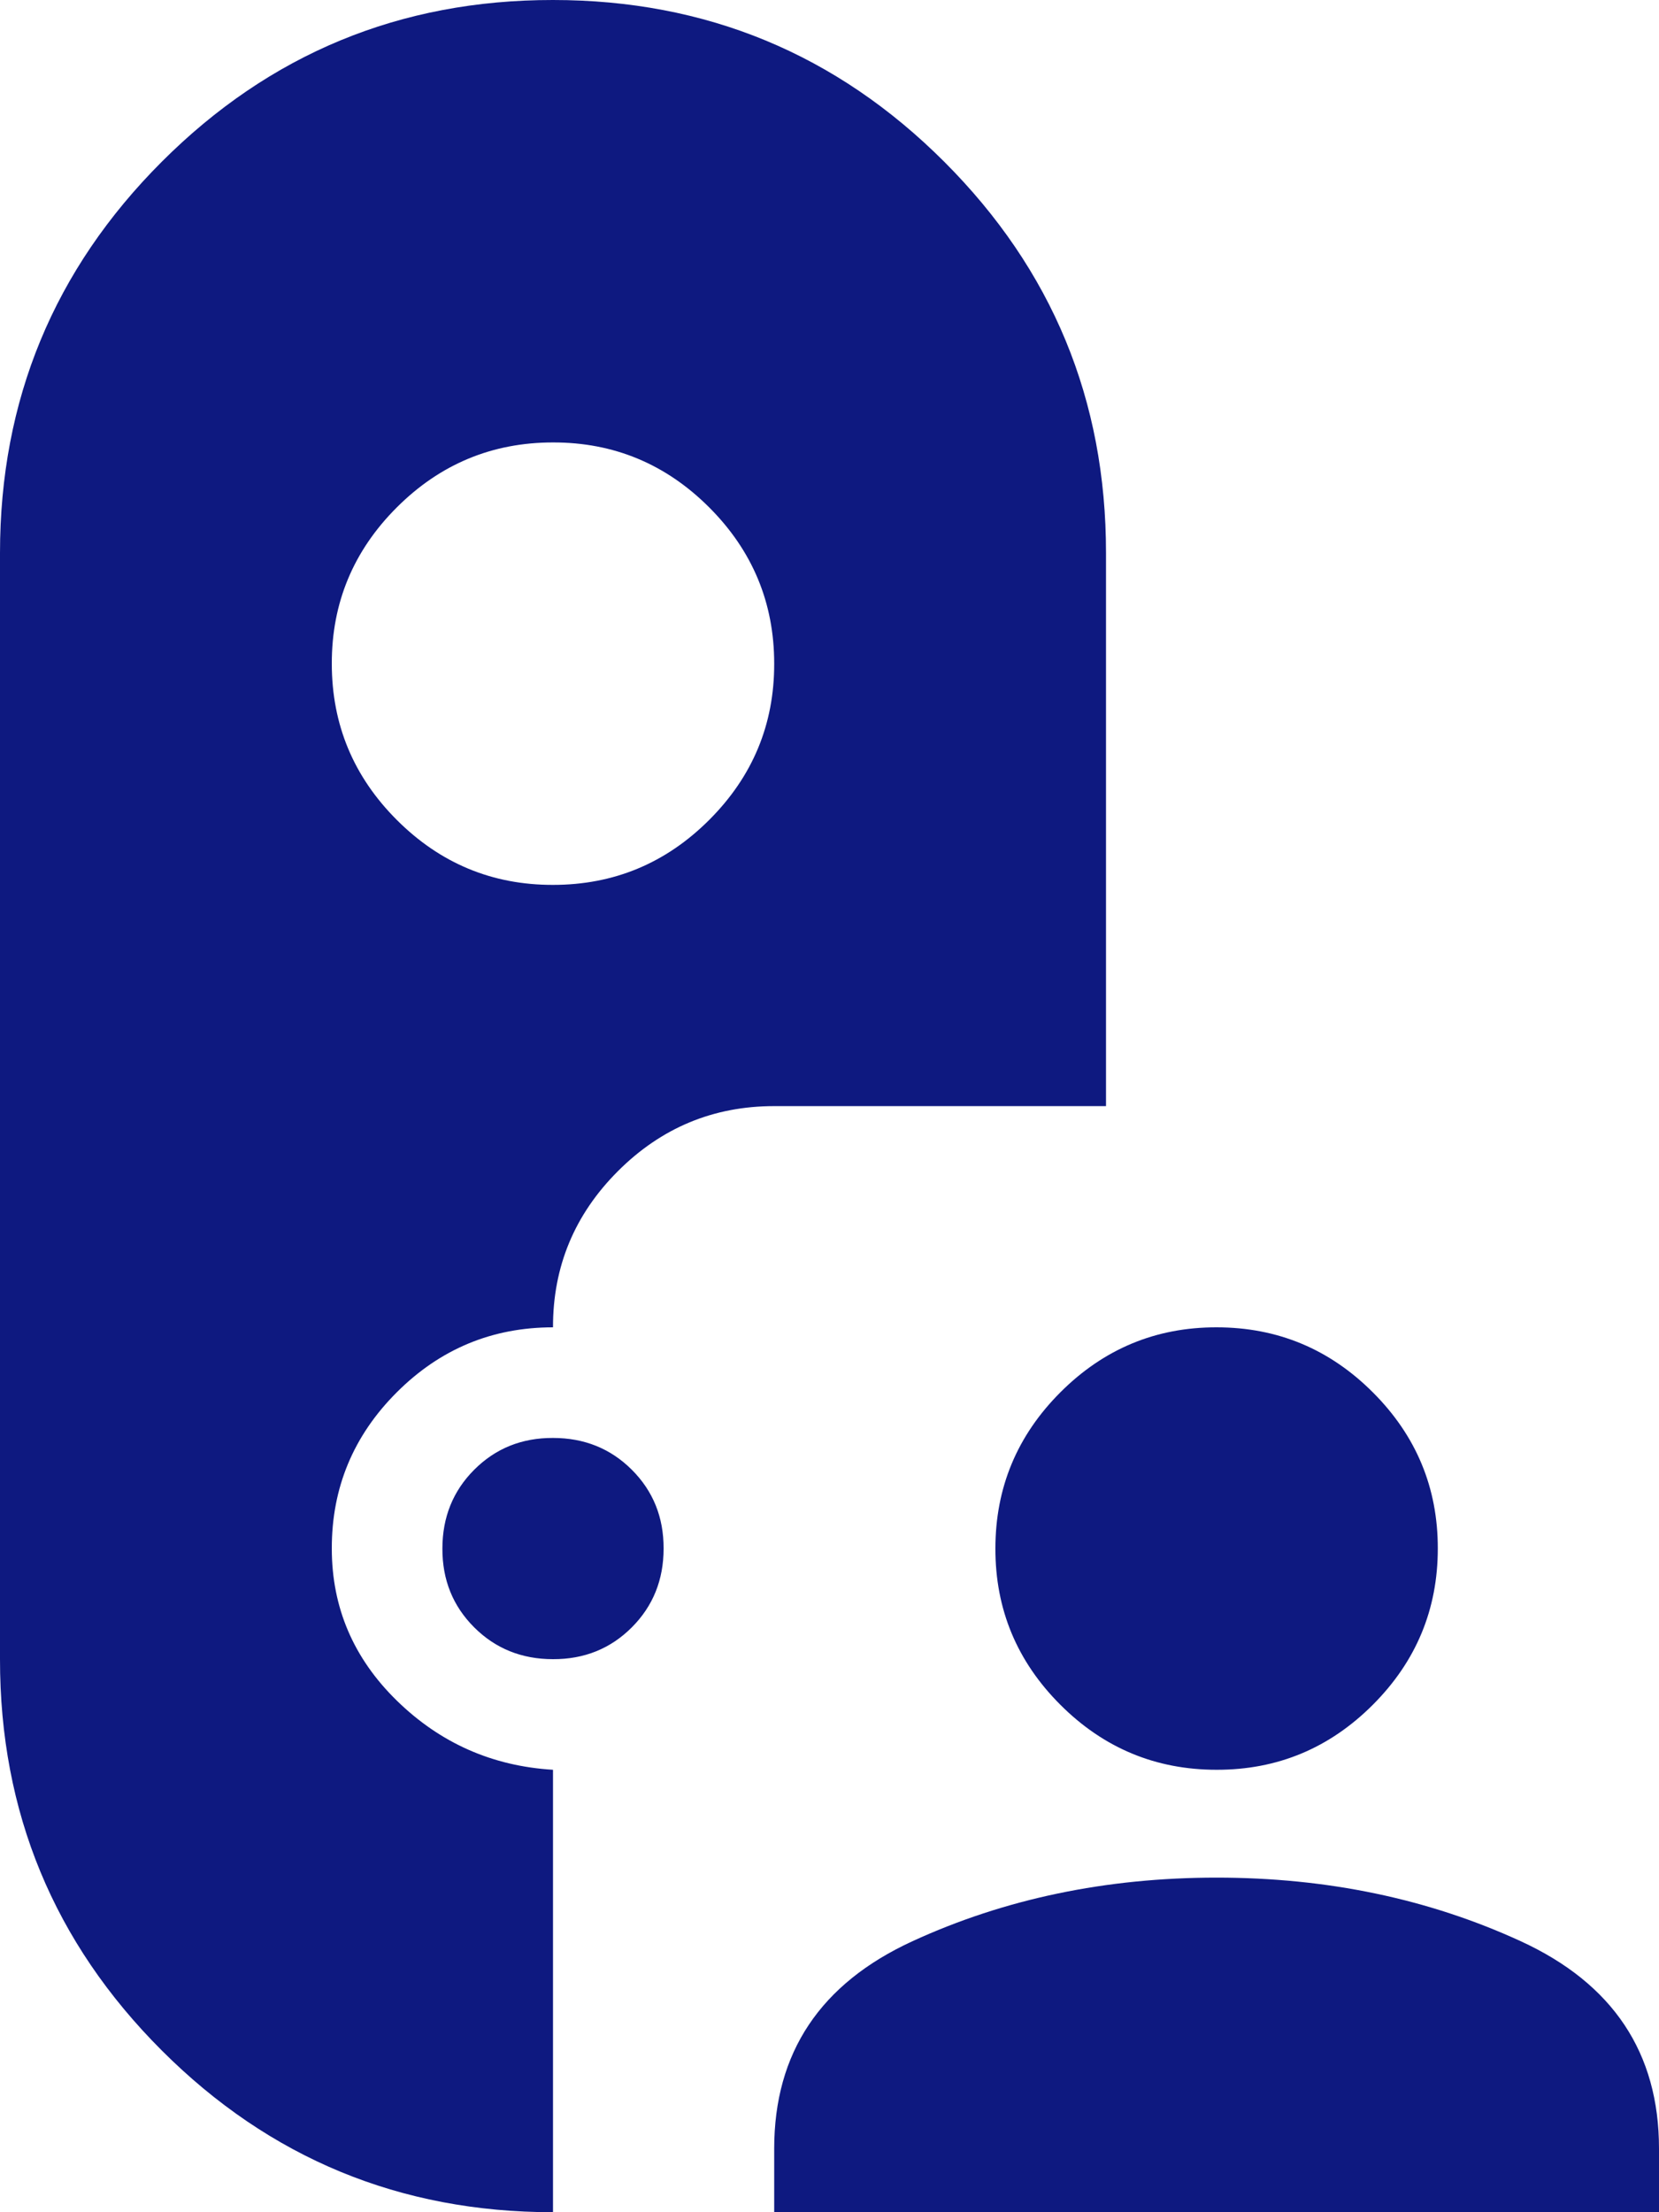 <svg width="15" height="20" viewBox="0 0 15 20" fill="none" xmlns="http://www.w3.org/2000/svg">
<path d="M5 20C3.617 20 2.437 19.512 1.462 18.537C0.487 17.562 -0.001 16.383 6.8306e-07 15V5C6.8306e-07 3.617 0.488 2.437 1.463 1.462C2.438 0.487 3.617 -0.001 5 6.8306e-07C6.383 6.8306e-07 7.563 0.488 8.538 1.463C9.513 2.438 10.001 3.617 10 5V10H7C6.45 10 5.979 10.196 5.587 10.588C5.195 10.98 4.999 11.451 5 12C4.45 12 3.979 12.196 3.587 12.588C3.195 12.98 2.999 13.451 3 14C3 14.533 3.196 14.992 3.588 15.375C3.98 15.758 4.451 15.967 5 16V20ZM7 20V19.425C7 18.558 7.417 17.933 8.25 17.55C9.083 17.167 10 16.975 11 16.975C12 16.975 12.917 17.167 13.75 17.55C14.583 17.933 15 18.558 15 19.425V20H7ZM11 16C10.45 16 9.979 15.804 9.587 15.412C9.195 15.02 8.999 14.549 9 14C9 13.45 9.196 12.979 9.588 12.587C9.98 12.195 10.451 11.999 11 12C11.55 12 12.021 12.196 12.413 12.588C12.805 12.98 13.001 13.451 13 14C13 14.55 12.804 15.021 12.412 15.413C12.02 15.805 11.549 16.001 11 16ZM5 15C4.717 15 4.479 14.904 4.287 14.712C4.095 14.52 3.999 14.283 4 14C4 13.717 4.096 13.479 4.288 13.287C4.48 13.095 4.717 12.999 5 13C5.283 13 5.521 13.096 5.713 13.288C5.905 13.48 6.001 13.717 6 14C6 14.283 5.904 14.521 5.712 14.713C5.52 14.905 5.283 15.001 5 15ZM5 8C5.55 8 6.021 7.804 6.413 7.412C6.805 7.02 7.001 6.549 7 6C7 5.45 6.804 4.979 6.412 4.587C6.02 4.195 5.549 3.999 5 4C4.45 4 3.979 4.196 3.587 4.588C3.195 4.98 2.999 5.451 3 6C3 6.55 3.196 7.021 3.588 7.413C3.98 7.805 4.451 8.001 5 8Z" fill="#0E1980"/>
</svg>
